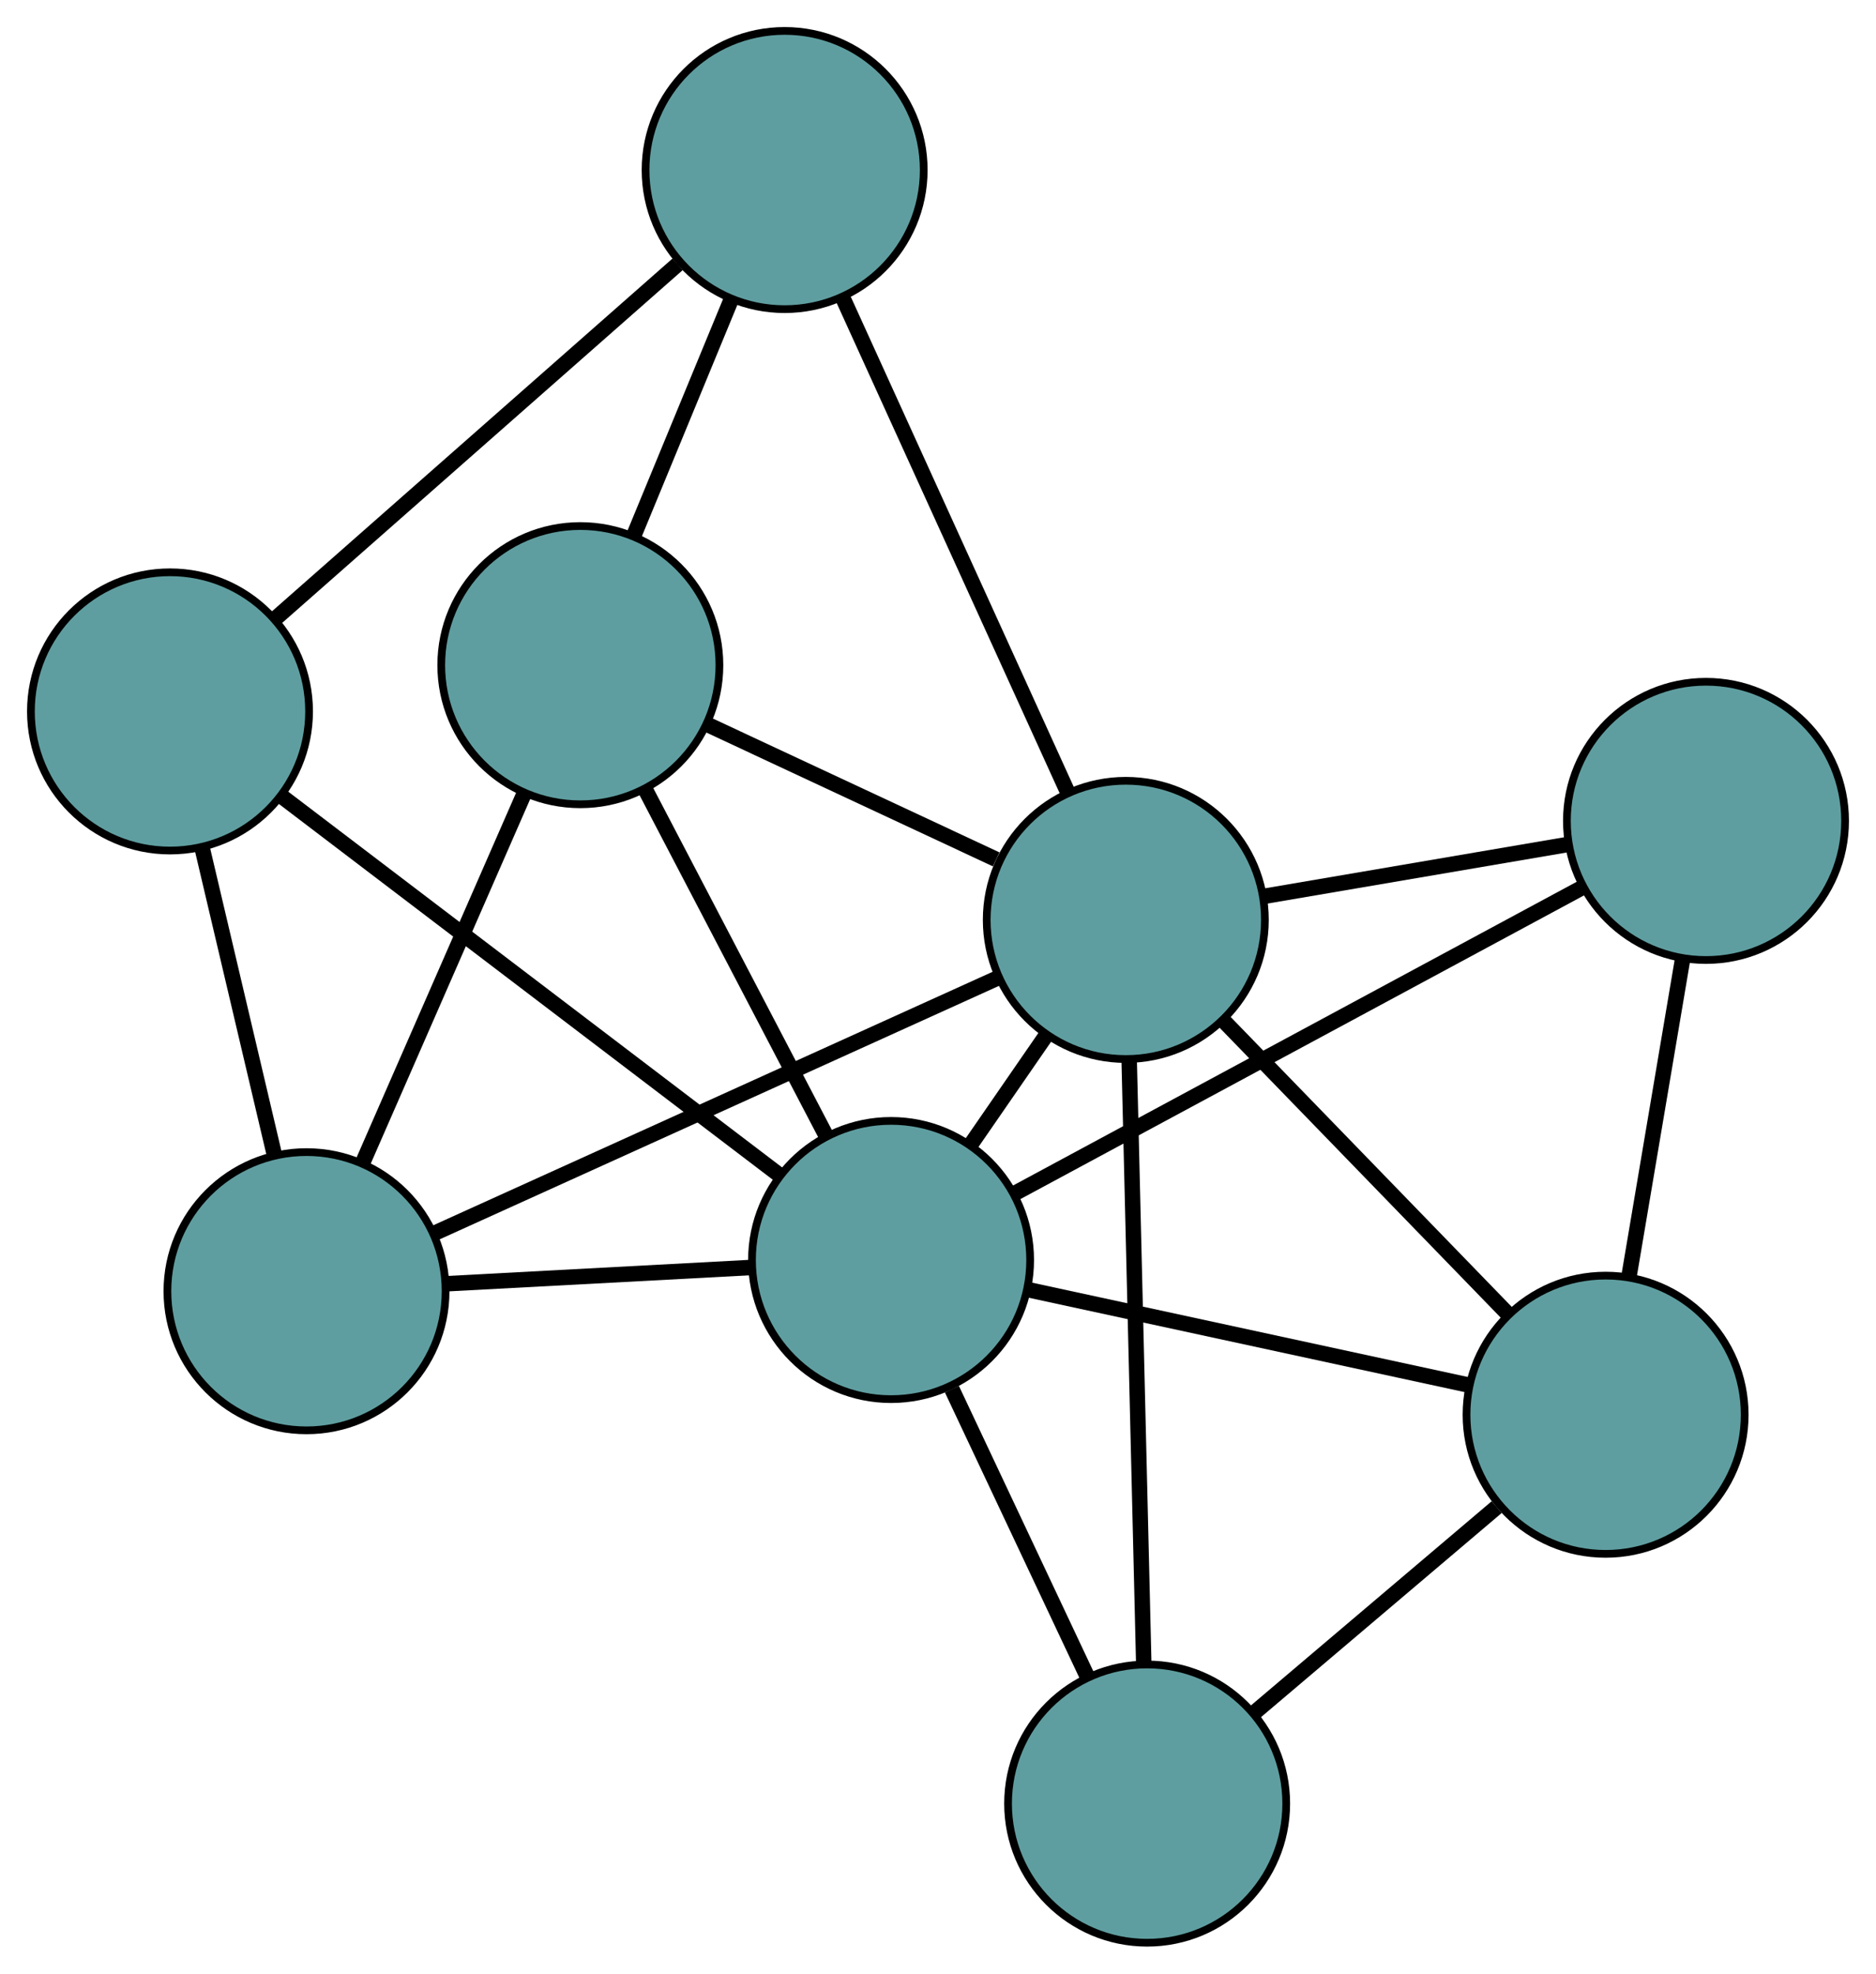 <?xml version="1.0" encoding="UTF-8" standalone="no"?>
<!DOCTYPE svg PUBLIC "-//W3C//DTD SVG 1.1//EN"
 "http://www.w3.org/Graphics/SVG/1.1/DTD/svg11.dtd">
<!-- Generated by graphviz version 2.36.0 (20140111.2315)
 -->
<!-- Title: G Pages: 1 -->
<svg width="100%" height="100%"
 viewBox="0.00 0.00 242.78 255.36" xmlns="http://www.w3.org/2000/svg" xmlns:xlink="http://www.w3.org/1999/xlink">
<g id="graph0" class="graph" transform="scale(1 1) rotate(0) translate(4 251.358)">
<title>G</title>
<!-- 0 -->
<g id="node1" class="node"><title>0</title>
<ellipse fill="cadetblue" stroke="black" cx="35.665" cy="-84.294" rx="18" ry="18"/>
</g>
<!-- 4 -->
<g id="node5" class="node"><title>4</title>
<ellipse fill="cadetblue" stroke="black" cx="71.103" cy="-165.296" rx="18" ry="18"/>
</g>
<!-- 0&#45;&#45;4 -->
<g id="edge1" class="edge"><title>0&#45;&#45;4</title>
<path fill="none" stroke="black" stroke-width="2" d="M43.008,-101.078C49.09,-114.98 57.691,-134.638 63.77,-148.534"/>
</g>
<!-- 5 -->
<g id="node6" class="node"><title>5</title>
<ellipse fill="cadetblue" stroke="black" cx="18" cy="-159.312" rx="18" ry="18"/>
</g>
<!-- 0&#45;&#45;5 -->
<g id="edge2" class="edge"><title>0&#45;&#45;5</title>
<path fill="none" stroke="black" stroke-width="2" d="M31.479,-102.072C28.663,-114.031 24.966,-129.73 22.156,-141.662"/>
</g>
<!-- 7 -->
<g id="node8" class="node"><title>7</title>
<ellipse fill="cadetblue" stroke="black" cx="141.694" cy="-132.336" rx="18" ry="18"/>
</g>
<!-- 0&#45;&#45;7 -->
<g id="edge3" class="edge"><title>0&#45;&#45;7</title>
<path fill="none" stroke="black" stroke-width="2" d="M52.232,-91.801C72.151,-100.826 105.376,-115.88 125.243,-124.882"/>
</g>
<!-- 8 -->
<g id="node9" class="node"><title>8</title>
<ellipse fill="cadetblue" stroke="black" cx="111.316" cy="-88.332" rx="18" ry="18"/>
</g>
<!-- 0&#45;&#45;8 -->
<g id="edge4" class="edge"><title>0&#45;&#45;8</title>
<path fill="none" stroke="black" stroke-width="2" d="M53.978,-85.271C65.872,-85.906 81.311,-86.73 93.172,-87.363"/>
</g>
<!-- 1 -->
<g id="node2" class="node"><title>1</title>
<ellipse fill="cadetblue" stroke="black" cx="97.543" cy="-229.358" rx="18" ry="18"/>
</g>
<!-- 1&#45;&#45;4 -->
<g id="edge5" class="edge"><title>1&#45;&#45;4</title>
<path fill="none" stroke="black" stroke-width="2" d="M90.597,-212.526C86.741,-203.184 81.959,-191.597 78.096,-182.238"/>
</g>
<!-- 1&#45;&#45;5 -->
<g id="edge6" class="edge"><title>1&#45;&#45;5</title>
<path fill="none" stroke="black" stroke-width="2" d="M83.688,-217.157C69.088,-204.301 46.236,-184.177 31.697,-171.374"/>
</g>
<!-- 1&#45;&#45;7 -->
<g id="edge7" class="edge"><title>1&#45;&#45;7</title>
<path fill="none" stroke="black" stroke-width="2" d="M105.033,-212.899C113.152,-195.058 126.034,-166.748 134.167,-148.875"/>
</g>
<!-- 2 -->
<g id="node3" class="node"><title>2</title>
<ellipse fill="cadetblue" stroke="black" cx="144.456" cy="-18" rx="18" ry="18"/>
</g>
<!-- 6 -->
<g id="node7" class="node"><title>6</title>
<ellipse fill="cadetblue" stroke="black" cx="203.787" cy="-68.313" rx="18" ry="18"/>
</g>
<!-- 2&#45;&#45;6 -->
<g id="edge8" class="edge"><title>2&#45;&#45;6</title>
<path fill="none" stroke="black" stroke-width="2" d="M158.217,-29.669C167.665,-37.681 180.169,-48.285 189.689,-56.358"/>
</g>
<!-- 2&#45;&#45;7 -->
<g id="edge9" class="edge"><title>2&#45;&#45;7</title>
<path fill="none" stroke="black" stroke-width="2" d="M144.018,-36.117C143.501,-57.526 142.646,-92.932 142.129,-114.304"/>
</g>
<!-- 2&#45;&#45;8 -->
<g id="edge10" class="edge"><title>2&#45;&#45;8</title>
<path fill="none" stroke="black" stroke-width="2" d="M136.77,-34.312C131.492,-45.512 124.508,-60.334 119.191,-71.619"/>
</g>
<!-- 3 -->
<g id="node4" class="node"><title>3</title>
<ellipse fill="cadetblue" stroke="black" cx="216.779" cy="-145.148" rx="18" ry="18"/>
</g>
<!-- 3&#45;&#45;6 -->
<g id="edge11" class="edge"><title>3&#45;&#45;6</title>
<path fill="none" stroke="black" stroke-width="2" d="M213.765,-127.328C211.681,-115.003 208.919,-98.664 206.829,-86.303"/>
</g>
<!-- 3&#45;&#45;7 -->
<g id="edge12" class="edge"><title>3&#45;&#45;7</title>
<path fill="none" stroke="black" stroke-width="2" d="M198.984,-142.112C187.102,-140.084 171.53,-137.427 159.62,-135.395"/>
</g>
<!-- 3&#45;&#45;8 -->
<g id="edge13" class="edge"><title>3&#45;&#45;8</title>
<path fill="none" stroke="black" stroke-width="2" d="M200.761,-136.519C180.939,-125.84 147.376,-107.758 127.484,-97.042"/>
</g>
<!-- 4&#45;&#45;7 -->
<g id="edge14" class="edge"><title>4&#45;&#45;7</title>
<path fill="none" stroke="black" stroke-width="2" d="M87.476,-157.651C98.717,-152.403 113.594,-145.456 124.92,-140.168"/>
</g>
<!-- 4&#45;&#45;8 -->
<g id="edge15" class="edge"><title>4&#45;&#45;8</title>
<path fill="none" stroke="black" stroke-width="2" d="M79.632,-148.974C86.502,-135.824 96.108,-117.439 102.938,-104.366"/>
</g>
<!-- 5&#45;&#45;8 -->
<g id="edge16" class="edge"><title>5&#45;&#45;8</title>
<path fill="none" stroke="black" stroke-width="2" d="M32.581,-148.222C50.111,-134.887 79.353,-112.645 96.838,-99.344"/>
</g>
<!-- 6&#45;&#45;7 -->
<g id="edge17" class="edge"><title>6&#45;&#45;7</title>
<path fill="none" stroke="black" stroke-width="2" d="M191.221,-81.269C180.448,-92.377 165.008,-108.297 154.24,-119.399"/>
</g>
<!-- 6&#45;&#45;8 -->
<g id="edge18" class="edge"><title>6&#45;&#45;8</title>
<path fill="none" stroke="black" stroke-width="2" d="M185.957,-72.173C169.583,-75.718 145.448,-80.942 129.09,-84.484"/>
</g>
<!-- 7&#45;&#45;8 -->
<g id="edge19" class="edge"><title>7&#45;&#45;8</title>
<path fill="none" stroke="black" stroke-width="2" d="M131.409,-117.438C128.242,-112.85 124.756,-107.801 121.59,-103.214"/>
</g>
</g>
</svg>


